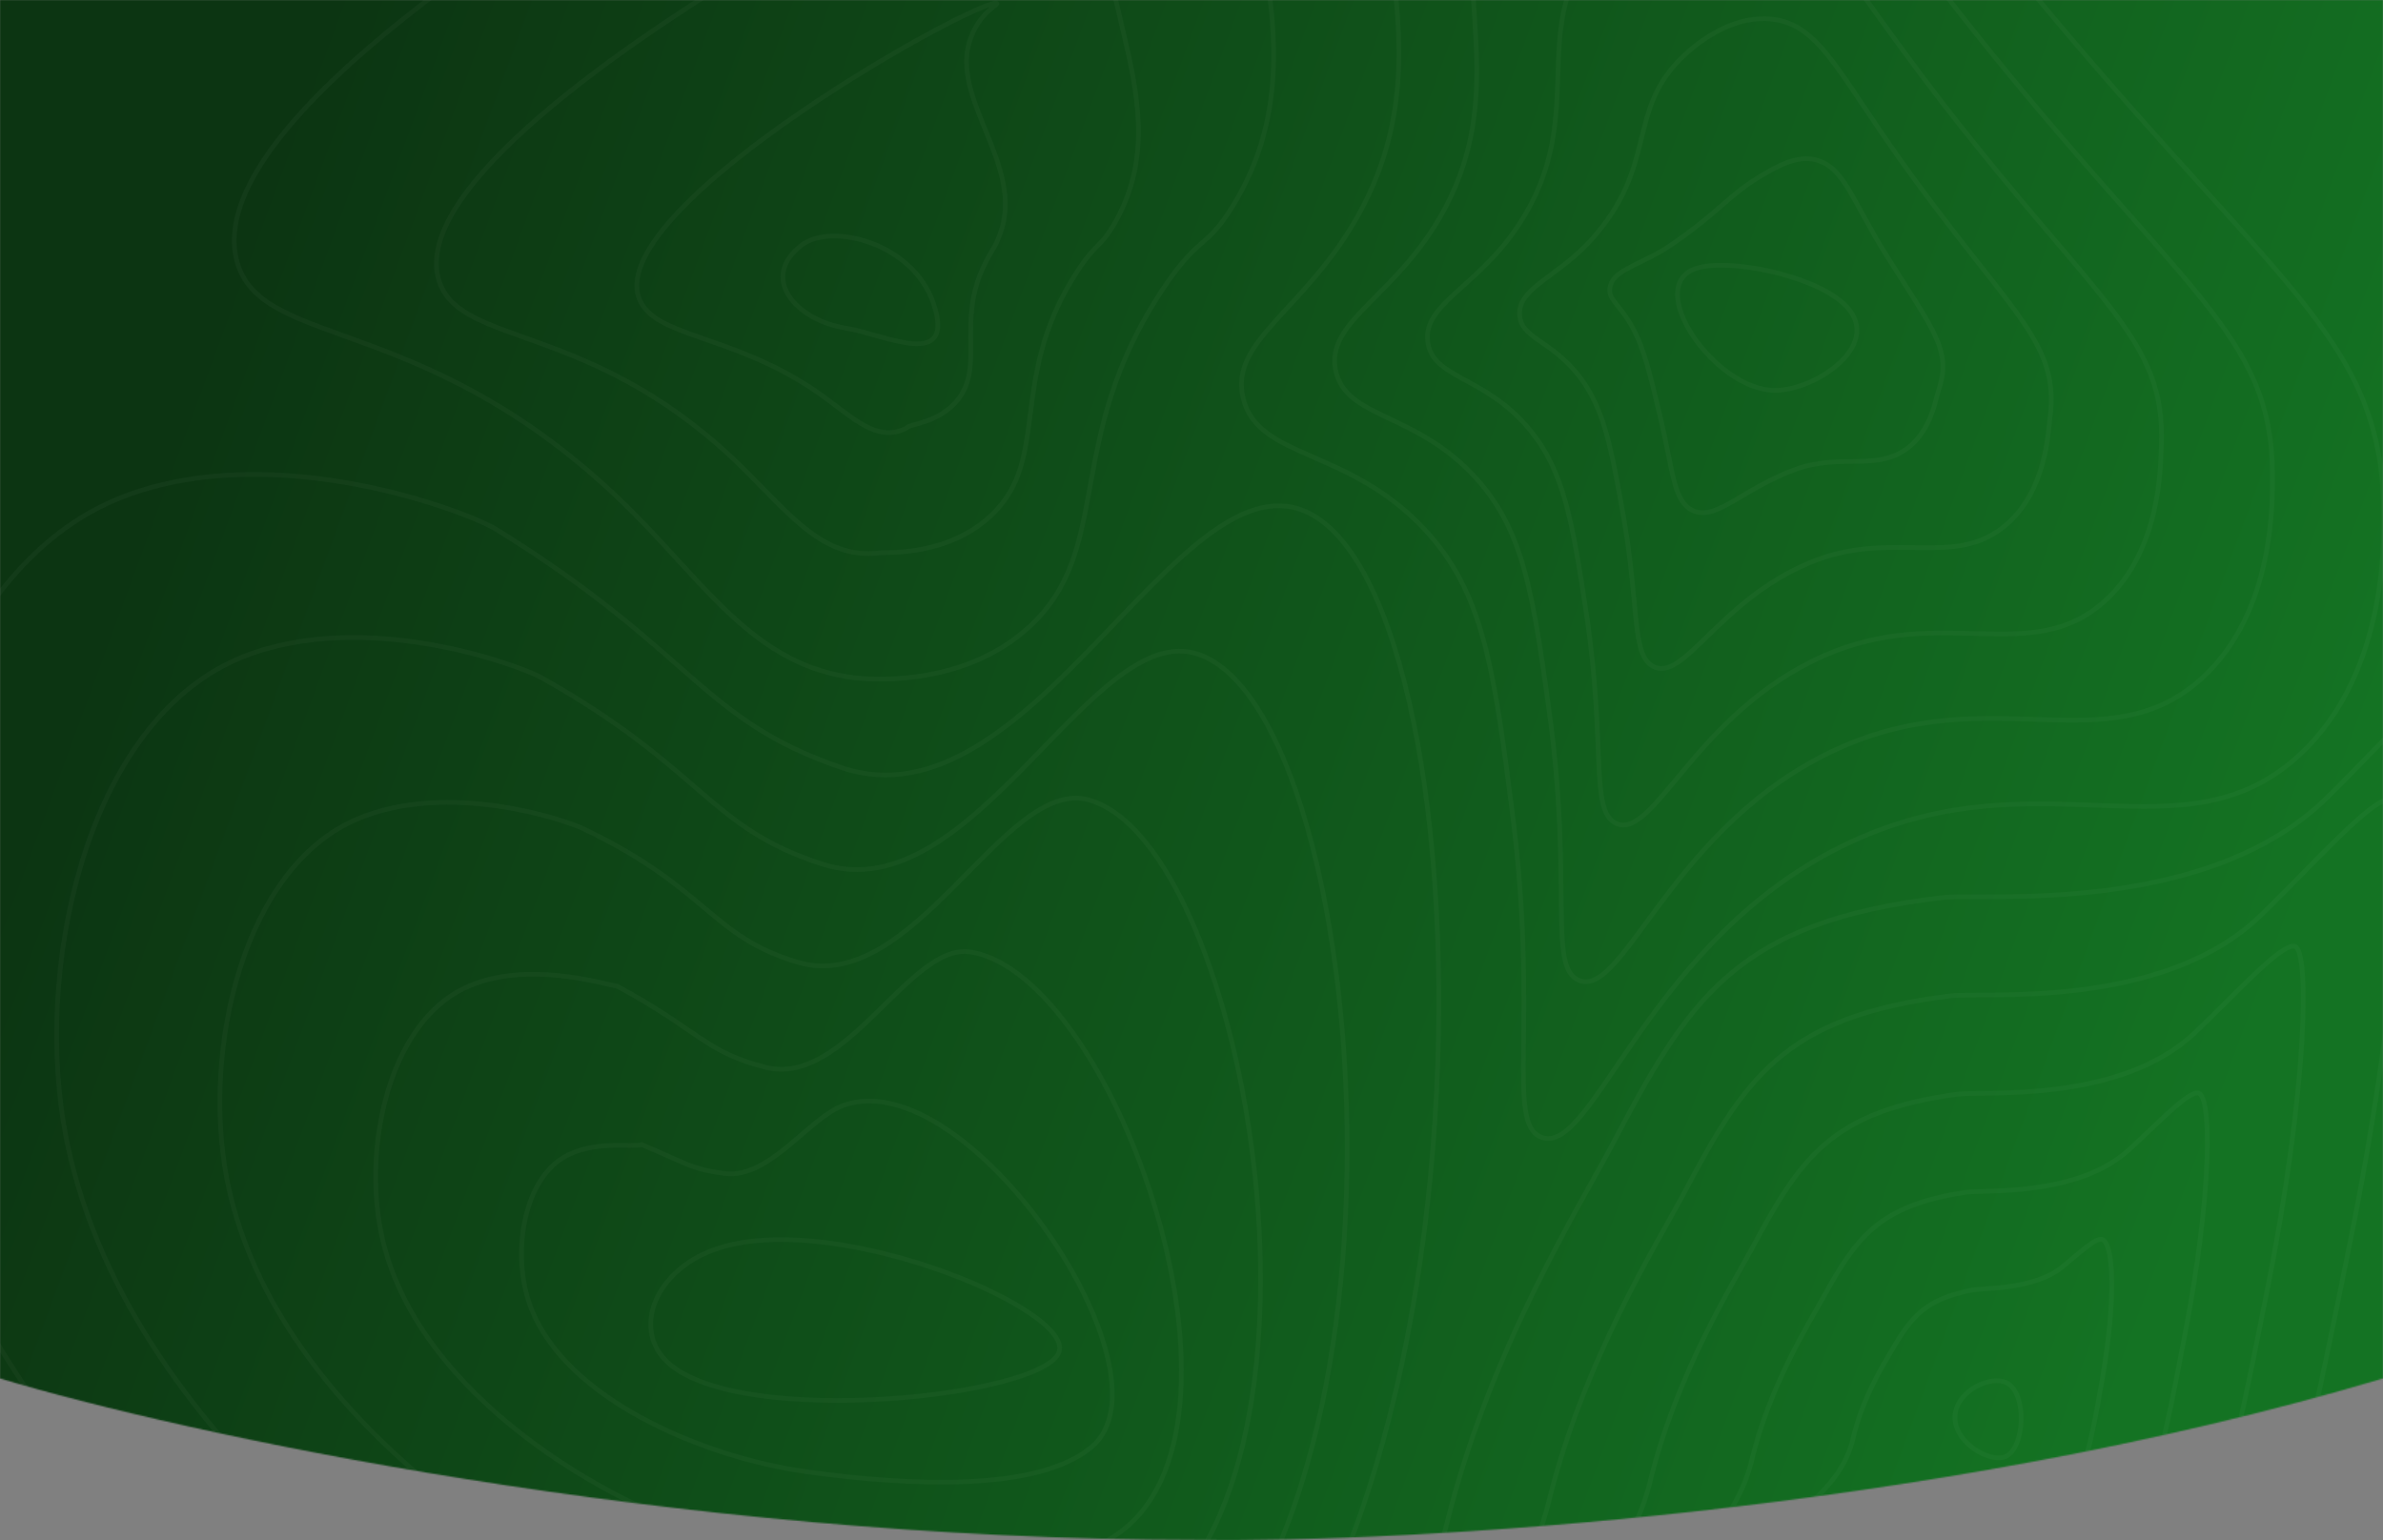 <svg width="1728" height="1117" viewBox="0 0 1728 1117" fill="none" xmlns="http://www.w3.org/2000/svg">
<rect x="0" y="0" width="1728" height="1117" fill="#808080" stroke="none"/>
<mask id="mask0_41_98" style="mask-type:alpha" maskUnits="userSpaceOnUse" x="0" y="0" width="1728" height="1117">
<path d="M0 999.795V0H1728V999.795C1396.83 1098.55 1017.35 1118.98 869.012 1116.85C484.522 1116.85 129.466 1038.82 0 999.795Z" fill="#D9D9D9"/>
</mask>
<g mask="url(#mask0_41_98)">
<g clip-path="url(#clip0_41_98)">
<rect width="1728" height="1117" fill="url(#paint0_linear_41_98)"/>
<path d="M513.536 908.067C473.868 924.681 458.801 965.408 484.728 988.658C538.071 1036.5 757.673 1012.87 768.005 980.437C778.184 948.487 596.311 873.39 513.536 908.067Z" stroke="#FFF6F6" stroke-opacity="0.03" stroke-width="3.362" stroke-miterlimit="10"/>
<path d="M611.828 801.653C702.439 769.905 854.583 995.947 791.782 1049.31C753.169 1082.13 659.697 1078.03 583.472 1067.24C511.913 1057.12 409.665 1015.73 384.438 946.989C371.081 910.497 379.099 858.504 407.389 840.297C429.283 826.209 458.839 832.547 465.36 830.204C496.443 843.101 501.005 848.114 525.77 851.139C558.14 855.095 586.91 810.382 611.828 801.653Z" stroke="#FFF6F6" stroke-opacity="0.03" stroke-width="3.362" stroke-miterlimit="10"/>
<path d="M703.764 690.476C808.999 707.281 923.357 1037.44 809.201 1113.42C736.499 1161.81 609.754 1140.45 521.41 1114.86C440.258 1091.36 305.13 1012.94 277.792 900.557C261.899 835.255 281.21 743.39 336.541 716.818C380.645 695.642 437.474 713.85 447.48 715.252C506.622 747.078 511.404 763.269 555.442 774.168C613.749 788.583 659.784 683.417 703.764 690.476Z" stroke="#FFF6F6" stroke-opacity="0.03" stroke-width="3.362" stroke-miterlimit="10"/>
<path d="M789.035 580.038C905.227 611.018 985.466 1079.41 819.956 1178.26C713.136 1242.06 553.08 1203.79 452.684 1163.22C361.863 1126.52 194.422 1011.05 164.481 854.855C146.418 760.657 176.561 629.12 259.019 594.068C325.277 565.892 409.895 594.808 422.916 601.031C513.949 644.563 515.101 679.154 578.479 697.928C662.665 722.935 728.183 563.847 789.035 580.038Z" stroke="#FFF6F6" stroke-opacity="0.03" stroke-width="3.362" stroke-miterlimit="10"/>
<path d="M869.179 474.623C997.854 519.316 1042.24 1125.93 825.583 1248.14C684.501 1327.01 491.2 1272.26 378.84 1216.61C278.243 1166.8 78.701 1014.29 46.004 814.176C25.905 691.167 66.745 519.912 176.34 476.323C264.79 441.174 376.526 482.401 393.206 491.803C510.55 557.95 513.584 600.205 596.282 626.72C706.366 662.319 792.156 447.878 869.179 474.623Z" stroke="#FFF6F6" stroke-opacity="0.03" stroke-width="3.362" stroke-miterlimit="10"/>
<path d="M90.061 359.979C200.664 317.868 339.45 371.349 359.894 383.987C503.232 472.606 508.533 522.341 610.522 556.846C746.524 602.855 853.094 332.513 945.654 370.542C1087.83 428.959 1095.81 1174.57 827.542 1319.35C652.496 1413.81 425.576 1342.14 301.318 1271.33C190.965 1208.46 -40.535 1018.91 -76.065 774.841C-98.151 623.032 -46.69 412.038 90.061 359.979Z" stroke="#FFF6F6" stroke-opacity="0.03" stroke-width="3.362" stroke-miterlimit="10"/>
<path d="M1286.89 283.152C1243.33 282.788 1191.08 207.219 1230.15 194.601C1252.72 187.302 1312.46 198.845 1335.93 219.387C1368.99 248.293 1316.87 283.412 1286.89 283.152Z" stroke="#FFF6F6" stroke-opacity="0.03" stroke-width="3.362" stroke-miterlimit="10"/>
<path d="M1168.49 205.183C1172.76 195.042 1192.72 190.538 1210.94 178.189C1247.89 153.124 1253.19 141.216 1279.43 126.1C1289.67 120.194 1303.44 112.435 1316.88 115.988C1337.47 121.433 1342.61 145 1368.74 186.505C1402.61 240.437 1415.44 254.381 1405.76 282.96C1403.51 289.606 1400.59 311.127 1384.27 324.254C1361.68 342.405 1335.19 328.384 1302.08 340.398C1262.32 354.803 1242.61 380.443 1225.35 369.111C1213.19 361.131 1212.74 339.274 1203.64 301.216C1196.7 272.224 1192.35 253.2 1183.91 237.681C1173.8 219.204 1163.75 216.458 1168.49 205.183Z" stroke="#FFF6F6" stroke-opacity="0.03" stroke-width="3.362" stroke-miterlimit="10"/>
<path d="M1101.9 226.32C1102.64 208.343 1130.87 199.642 1154.14 173.665C1201.85 120.377 1179.75 82.3 1217.99 43.368C1234.22 26.841 1259.69 10.832 1285.21 13.934C1321.43 18.342 1333.6 55.766 1389.36 131.641C1462.27 230.843 1493.32 250.271 1486.51 303.137C1485.12 313.912 1483.77 355.283 1455.27 380.184C1417.28 413.392 1371.73 383.18 1312.24 408.139C1245.77 435.989 1220.93 495.529 1198.52 483.208C1182.95 474.652 1188.92 440.195 1176.95 372.991C1168.48 325.224 1163.25 297.308 1146.32 274.442C1124.95 245.604 1101.1 245.844 1101.9 226.32Z" stroke="#FFF6F6" stroke-opacity="0.03" stroke-width="3.362" stroke-miterlimit="10"/>
<path d="M1035.24 247.227C1032.36 221.461 1068.91 208.506 1097.27 168.902C1155.65 87.37 1105.32 23.643 1156.49 -39.604C1178.39 -66.666 1215.96 -90.876 1253.48 -88.351C1305.47 -84.855 1324.69 -33.862 1410 76.547C1522.16 220.808 1570.46 246.209 1567.29 323.083C1566.66 338.074 1566.95 399.189 1526.3 435.912C1472.9 484.149 1408.19 437.688 1322.44 475.669C1229.2 516.964 1199.32 610.375 1171.68 597.103C1152.72 587.922 1164.86 540.905 1150.26 444.555C1140.17 378.014 1134.1 341.339 1108.71 310.992C1075.98 271.888 1038.32 274.98 1035.24 247.227Z" stroke="#FFF6F6" stroke-opacity="0.03" stroke-width="3.362" stroke-miterlimit="10"/>
<path d="M968.422 268.075C961.959 234.55 1006.74 217.293 1040.25 164.091C1109.18 54.268 1030.5 -34.86 1094.84 -122.625C1122.34 -160.174 1172.1 -192.594 1221.59 -190.693C1289.41 -188.081 1315.36 -123.345 1430.44 21.405C1581.5 210.974 1647.24 242.281 1647.83 342.981C1647.94 362.188 1649.84 442.99 1597.09 491.582C1528.2 554.791 1444.46 492.11 1332.39 543.152C1212.36 597.833 1177.43 725.201 1144.69 710.95C1122.31 701.174 1140.65 641.557 1123.41 516.071C1111.68 430.745 1104.8 385.36 1070.95 347.494C1026.83 298.172 975.374 304.126 968.422 268.075Z" stroke="#FFF6F6" stroke-opacity="0.03" stroke-width="3.362" stroke-miterlimit="10"/>
<path d="M901.482 288.914C912.304 333.282 977.544 324.446 1033.04 383.987C1075.36 429.382 1083.05 483.458 1096.41 587.577C1116.26 742.189 1091.76 814.416 1117.54 824.778C1155.44 840.018 1195.4 678.683 1342.24 610.624C1480.58 546.513 1583.52 625.548 1667.77 547.243C1732.72 486.867 1729.11 386.378 1728.27 362.86C1723.79 238.363 1640.72 201.121 1450.75 -33.756C1305.9 -212.848 1273.23 -291.307 1189.56 -293.045C1128.1 -294.322 1066.12 -253.671 1033.04 -205.655C955.573 -93.296 1062.74 21.28 983.104 159.27C944.511 226.138 891.409 247.639 901.482 288.914Z" stroke="#FFF6F6" stroke-opacity="0.03" stroke-width="3.362" stroke-miterlimit="10"/>
<path d="M1455.12 1003.01C1443.75 997.253 1419.88 1008.35 1417.77 1025.65C1415.38 1045.27 1442.39 1061.5 1454.26 1056.46C1468.3 1050.48 1470.21 1010.64 1455.12 1003.01Z" stroke="#FFF6F6" stroke-opacity="0.03" stroke-width="3.362" stroke-miterlimit="10"/>
<path d="M1487.16 1107.26C1506.53 1089.14 1515 1055.88 1524.69 998.876C1534.29 942.351 1532.79 901.882 1524.35 898.944C1519.75 897.359 1506.72 909.757 1495.54 918.842C1474.61 935.801 1438.8 933.919 1429.62 935.753C1396.01 942.476 1386.14 954.96 1372.09 978.872C1365.59 989.916 1350.42 1014.4 1343.75 1043.21C1333.57 1086.84 1287.95 1100.29 1293.51 1117.77C1298.19 1132.37 1343.38 1135.91 1372.69 1136.33C1414.69 1136.92 1457.19 1135.24 1487.16 1107.26Z" stroke="#FFF6F6" stroke-opacity="0.03" stroke-width="3.362" stroke-miterlimit="10"/>
<path d="M1520.75 1155.98C1552.6 1123.59 1565.13 1069.25 1584.43 967.617C1604.04 865.496 1603.91 795.449 1594.25 792.837C1587 790.84 1563.52 816.087 1543.57 834.131C1505.96 868.29 1438.62 862.672 1424.75 864.862C1361.47 874.638 1345.87 898.06 1321.35 942.331C1311.13 960.77 1283.1 1005.71 1270.33 1058.79C1250.67 1140.1 1157.48 1161.39 1165.19 1191.54C1171.63 1216.64 1258.06 1220.49 1312.44 1218.43C1389.22 1215.44 1466.92 1210.71 1520.75 1155.98Z" stroke="#FFF6F6" stroke-opacity="0.03" stroke-width="3.362" stroke-miterlimit="10"/>
<path d="M1554.15 1204.38C1598.51 1157.74 1614.96 1082.27 1643.98 936.041C1673.45 788.295 1674.82 688.834 1663.97 686.356C1654.03 684.051 1620.12 722.08 1591.45 749.133C1537.24 800.577 1438.31 791.118 1419.73 793.596C1326.79 806.003 1305.39 840.7 1270.45 905.426C1256.51 931.249 1215.63 996.657 1196.74 1073.97C1167.64 1192.98 1026.86 1222.09 1036.71 1264.91C1044.93 1300.51 1172.59 1304.83 1252.03 1300.11C1363.57 1293.82 1476.59 1285.93 1554.15 1204.38Z" stroke="#FFF6F6" stroke-opacity="0.03" stroke-width="3.362" stroke-miterlimit="10"/>
<path d="M1587.45 1252.75C1644.34 1191.86 1664.69 1095.25 1703.43 904.427C1742.8 711.075 1745.68 582.227 1733.6 579.836C1720.96 577.311 1676.61 627.968 1639.23 664.048C1568.33 732.663 1437.9 719.459 1414.62 722.291C1292.03 737.167 1264.65 783.224 1219.46 868.473C1201.74 901.662 1148.07 987.553 1123.08 1089.12C1084.5 1245.81 896.143 1282.76 908.146 1338.24C918.123 1384.33 1087.03 1388.93 1191.53 1381.77C1337.79 1371.91 1486.19 1361.14 1587.45 1252.75Z" stroke="#FFF6F6" stroke-opacity="0.03" stroke-width="3.362" stroke-miterlimit="10"/>
<path d="M1409.46 650.958C1257.23 668.244 1224.13 725.864 1168.43 831.5C1147.02 872.112 1080.46 978.43 1049.36 1104.23C1001.35 1298.62 765.384 1343.4 779.529 1411.54C791.282 1468.2 1001.43 1473 1130.98 1463.4C1312.01 1449.95 1495.78 1436.33 1620.72 1301.1C1690.14 1225.95 1714.37 1108.24 1762.84 872.794C1812.03 633.826 1816.42 475.621 1803.17 473.297C1787.8 470.609 1733.07 533.798 1686.98 578.934C1599.36 664.71 1437.46 647.78 1409.46 650.958Z" stroke="#FFF6F6" stroke-opacity="0.03" stroke-width="3.362" stroke-miterlimit="10"/>
<path d="M171.683 189.04C188.968 255.303 313.033 224.179 460.722 373.423C513.642 426.904 549.123 482.843 619.165 491.544C626.232 492.418 696.399 500.091 745.919 455.051C808.221 398.392 770.195 319.789 842.906 210.167C869.688 169.786 874.143 181.511 893.8 149.667C977.688 13.732 849.743 -124.267 923.568 -262.314C957.552 -325.859 1008.07 -340.447 1003.27 -348.744C982.547 -384.343 124.976 10.486 171.683 189.04Z" stroke="#FFF6F6" stroke-opacity="0.03" stroke-width="3.362" stroke-miterlimit="10"/>
<path d="M638.37 400.956C642.614 400.38 688.88 403.837 720.617 371.992C760.746 331.783 732.14 276.421 778.117 201.678C795.037 174.155 797.39 181.617 809.431 159.846C860.805 66.944 768.601 -26.515 813.752 -117.458C834.648 -159.559 867.633 -169.21 862.726 -173.321C840.534 -192.066 274.488 84.864 318.949 205.366C335.619 250.559 426.623 234.521 530.754 331.86C568.617 367.229 594.256 406.939 638.37 400.956Z" stroke="#FFF6F6" stroke-opacity="0.03" stroke-width="3.362" stroke-miterlimit="10"/>
<path d="M657.575 310.359C658.785 307.314 681.409 307.382 695.314 288.934C713.367 265.002 694.142 233.119 713.328 193.198C720.367 178.544 720.655 181.675 725.072 170.026C744.037 119.925 687.382 71.294 703.946 27.388C711.696 6.722 726.1 3.197 722.259 2.093C694.181 6.078 424.577 159.51 466.166 221.691C482.404 245.988 540.529 244.826 600.737 290.297C623.62 307.583 638.601 320.24 657.575 310.359Z" stroke="#FFF6F6" stroke-opacity="0.03" stroke-width="3.362" stroke-miterlimit="10"/>
<path d="M676.781 219.771C661.877 176.22 603.205 161.412 581.715 177.516C550.026 201.294 577.057 232.255 613.403 238.017C640.569 242.29 693.835 269.612 676.781 219.771Z" stroke="#FFF6F6" stroke-opacity="0.03" stroke-width="3.362" stroke-miterlimit="10"/>
</g>
</g>
<defs>
<linearGradient id="paint0_linear_41_98" x1="134.823" y1="277.947" x2="1612.29" y2="822.55" gradientUnits="userSpaceOnUse">
<stop stop-color="#0C3512"/>
<stop offset="1" stop-color="#147323"/>
</linearGradient>
<clipPath id="clip0_41_98">
<rect width="1728" height="1117" fill="white"/>
</clipPath>
</defs>
</svg>
